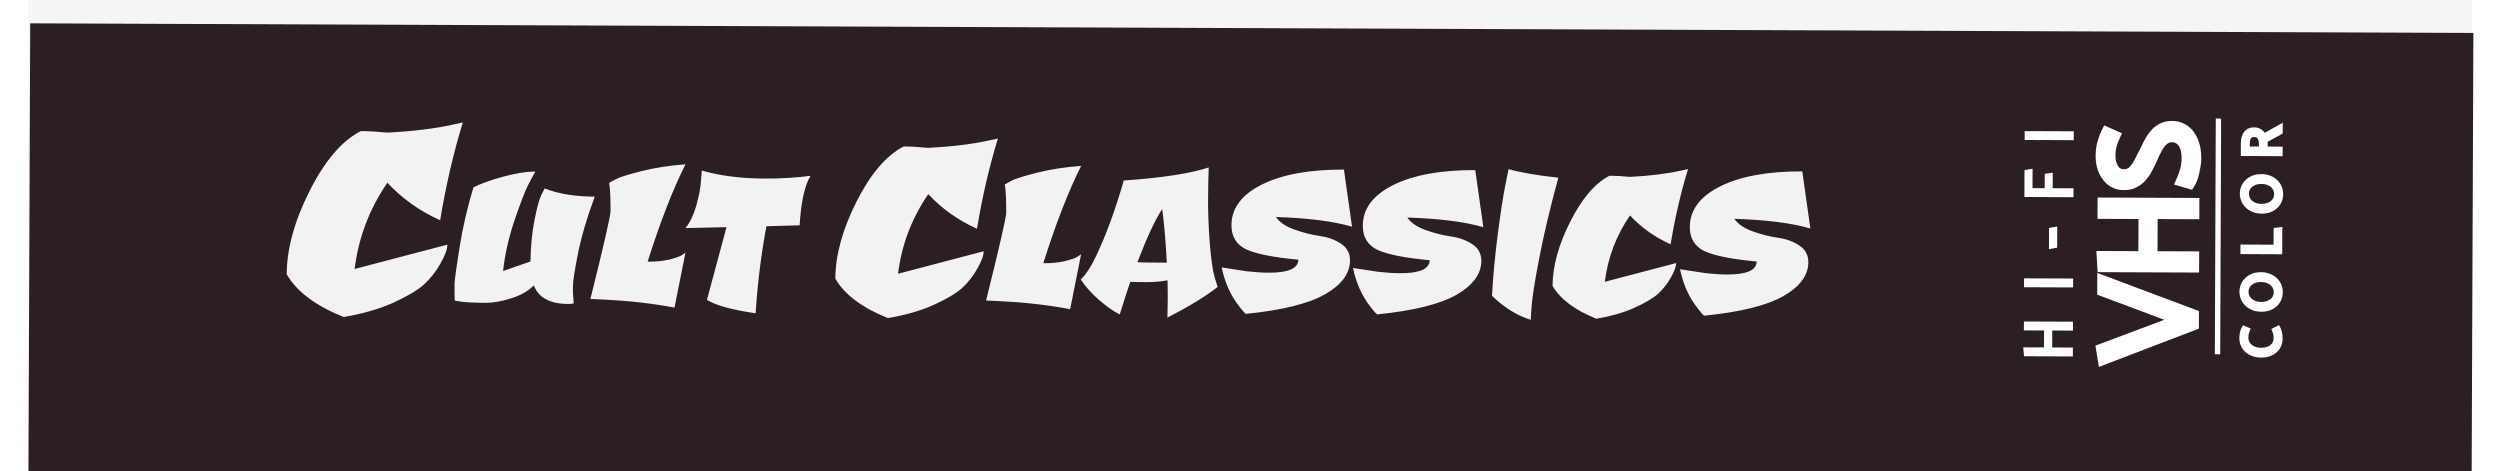 <svg width="100%" height="86" viewBox="0 0 456 88" fill="none" xmlns="http://www.w3.org/2000/svg">
<rect width="456" height="88" fill="#F5F5F5"/>
<g filter="url(#filter0_d_0_1)">
<rect x="456.335" y="2.153" width="86" height="456" transform="rotate(90.226 456.335 2.153)" fill="#2B1F21"/>
</g>
<g filter="url(#filter1_d_0_1)">
<path d="M53.837 59.167C48.602 57.066 45.059 54.409 43.209 51.195C43.227 46.429 44.656 41.234 47.495 35.612C50.334 29.99 53.512 26.276 57.029 24.47C58.502 24.475 60.149 24.568 61.968 24.749C66.779 24.508 70.898 24.004 74.324 23.238L76.081 22.855C74.325 28.568 72.914 34.651 71.849 41.103C68.042 39.398 64.758 37.067 61.996 34.109C58.64 38.993 56.604 44.358 55.888 50.205L73.196 45.658C73.192 46.525 72.754 47.715 71.882 49.228C71.052 50.698 70.029 51.994 68.811 53.116C67.594 54.195 65.661 55.335 63.013 56.538C60.408 57.698 57.35 58.574 53.837 59.167ZM95.773 56.732C92.339 56.719 90.194 55.56 89.336 53.257C88.299 54.32 86.879 55.131 85.077 55.69C83.308 56.25 81.707 56.527 80.273 56.521C77.873 56.512 76.157 56.405 75.125 56.201L74.575 56.099C74.543 55.665 74.528 55.215 74.53 54.749C74.532 54.249 74.535 53.615 74.538 52.849C74.574 52.082 74.883 49.867 75.464 46.202C76.045 42.538 76.91 38.791 78.058 34.962C79.461 34.268 81.297 33.608 83.566 32.984C85.835 32.36 87.853 32.034 89.62 32.008C89.251 32.64 88.781 33.521 88.21 34.652C87.638 35.783 86.797 37.98 85.684 41.242C84.604 44.505 83.909 47.619 83.597 50.584L88.704 48.804C88.748 46.005 88.992 43.472 89.434 41.207C89.876 38.909 90.299 37.327 90.703 36.462L91.358 35.165C93.887 36.175 97.002 36.687 100.702 36.702C99.219 40.696 98.172 44.258 97.56 47.389C96.947 50.487 96.64 52.436 96.636 53.236C96.633 54.002 96.632 54.469 96.631 54.636L96.773 56.636C96.506 56.702 96.173 56.734 95.773 56.732ZM99.894 55.799C102.4 45.742 103.655 40.263 103.658 39.363C103.666 37.497 103.605 35.963 103.477 34.763L103.379 34.162C103.68 33.963 104.147 33.699 104.782 33.368C105.45 33.037 107.002 32.56 109.438 31.936C111.907 31.312 114.642 30.89 117.643 30.668C115.291 35.326 112.934 41.383 110.571 48.841C112.071 48.847 113.405 48.718 114.573 48.456C115.741 48.161 116.542 47.881 116.976 47.616L117.628 47.169L115.587 57.41C111.424 56.627 107.009 56.127 102.343 55.908L99.894 55.799ZM120.684 31.83C124.047 32.81 127.962 33.309 132.428 33.327C135.461 33.339 138.312 33.167 140.98 32.81C139.873 34.639 139.194 37.72 138.944 42.052L132.743 42.228C131.756 47.491 131.084 52.905 130.729 58.47C126.964 57.922 124.234 57.245 122.537 56.438L121.639 55.984L125.292 42.399L117.642 42.569C118.479 41.538 119.151 40.141 119.658 38.376C120.165 36.578 120.455 35.029 120.526 33.73L120.684 31.83ZM155.42 59.367C150.587 57.428 147.317 54.975 145.608 52.009C145.626 47.609 146.945 42.814 149.565 37.624C152.186 32.435 155.119 29.006 158.366 27.339C159.726 27.344 161.245 27.43 162.925 27.597C167.366 27.374 171.168 26.909 174.33 26.202L175.952 25.848C174.331 31.122 173.029 36.737 172.045 42.693C168.532 41.119 165.5 38.967 162.951 36.237C159.853 40.745 157.973 45.697 157.312 51.095L173.289 46.898C173.286 47.698 172.881 48.796 172.076 50.193C171.31 51.55 170.366 52.746 169.242 53.782C168.118 54.778 166.334 55.831 163.889 56.941C161.485 58.011 158.662 58.82 155.42 59.367ZM173.741 56.09C176.247 46.033 177.502 40.554 177.505 39.654C177.513 37.788 177.452 36.254 177.324 35.054L177.226 34.453C177.527 34.254 177.994 33.99 178.629 33.659C179.297 33.328 180.849 32.851 183.285 32.227C185.754 31.604 188.489 31.181 191.49 30.959C189.138 35.617 186.781 41.674 184.418 49.132C185.918 49.138 187.252 49.01 188.42 48.748C189.588 48.452 190.389 48.172 190.823 47.907L191.475 47.459L189.434 57.702C185.271 56.919 180.856 56.418 176.19 56.199L173.741 56.09ZM215.297 31.253C215.223 33.053 215.182 35.103 215.173 37.403C215.164 39.703 215.27 42.387 215.491 45.454C215.746 48.489 216.054 50.606 216.416 51.808L216.959 53.56C214.719 55.318 211.595 57.222 207.587 59.273C207.625 58.073 207.646 56.89 207.651 55.723C207.655 54.557 207.643 53.423 207.614 52.323C206.28 52.551 204.979 52.663 203.713 52.658C202.479 52.653 201.463 52.632 200.663 52.596C200.191 53.927 199.533 55.958 198.689 58.688C197.491 58.083 196.178 57.161 194.75 55.922C193.321 54.65 192.21 53.396 191.415 52.159C192.452 51.13 193.408 49.667 194.282 47.771C196.164 43.811 197.883 39.118 199.437 33.691C206.639 33.186 211.926 32.373 215.297 31.253ZM206.616 39.019C205.342 40.914 203.796 44.225 201.977 48.951C202.677 48.987 204.51 49.011 207.477 49.023C207.291 45.555 207.052 42.621 206.762 40.22L206.616 39.019ZM241.666 48.607C241.656 51.041 240.098 53.151 236.991 54.939C233.884 56.693 228.963 57.907 222.227 58.581C221.994 58.413 221.629 58.012 221.131 57.377C220.634 56.741 220.203 56.123 219.839 55.521C218.878 53.918 218.169 52.048 217.711 49.913L222.408 50.632C223.941 50.804 225.29 50.893 226.457 50.897C230.157 50.912 232.01 50.103 232.016 48.469C227.485 48.051 224.271 47.422 222.374 46.581C220.477 45.707 219.533 44.187 219.542 42.02C219.554 38.853 221.448 36.328 225.222 34.442C228.996 32.557 234.1 31.627 240.533 31.653L242.041 42.309C238.578 41.295 233.847 40.693 227.848 40.503C228.544 41.506 229.707 42.294 231.339 42.867C232.97 43.44 234.518 43.829 235.984 44.035C237.483 44.241 238.798 44.713 239.928 45.45C241.092 46.188 241.671 47.241 241.666 48.607ZM266.178 48.704C266.168 51.137 264.61 53.248 261.503 55.036C258.396 56.79 253.474 58.004 246.738 58.677C246.505 58.51 246.14 58.108 245.643 57.473C245.145 56.838 244.714 56.219 244.35 55.618C243.39 54.014 242.68 52.145 242.222 50.01L246.919 50.728C248.452 50.901 249.802 50.989 250.968 50.994C254.668 51.009 256.522 50.199 256.528 48.566C251.996 48.148 248.782 47.519 246.885 46.678C244.989 45.804 244.045 44.283 244.053 42.117C244.066 38.95 245.959 36.424 249.733 34.539C253.507 32.654 258.611 31.724 265.044 31.749L266.552 42.405C263.09 41.392 258.359 40.79 252.359 40.599C253.055 41.602 254.219 42.39 255.85 42.963C257.481 43.536 259.03 43.926 260.496 44.132C261.995 44.337 263.31 44.809 264.44 45.547C265.604 46.285 266.183 47.337 266.178 48.704ZM271.257 31.574C273.554 32.216 276.652 32.745 280.551 33.16C279.029 38.721 277.842 43.717 276.992 48.147C276.141 52.543 275.662 55.575 275.556 57.241L275.396 59.69C272.866 58.914 270.455 57.421 268.164 55.212C268.379 51.413 268.744 47.547 269.259 43.616C269.775 39.651 270.237 36.653 270.645 34.621L271.257 31.574ZM287.647 59.489C283.62 57.873 280.895 55.829 279.471 53.356C279.485 49.69 280.585 45.694 282.768 41.369C284.952 37.044 287.397 34.188 290.102 32.798C291.235 32.803 292.502 32.874 293.901 33.013C297.602 32.828 300.77 32.44 303.406 31.851L304.757 31.556C303.406 35.951 302.321 40.63 301.502 45.593C298.574 44.282 296.047 42.488 293.923 40.213C291.341 43.97 289.775 48.097 289.224 52.595L302.538 49.097C302.535 49.764 302.198 50.679 301.527 51.843C300.889 52.974 300.102 53.971 299.165 54.834C298.229 55.664 296.742 56.541 294.705 57.466C292.701 58.359 290.349 59.033 287.647 59.489ZM327.212 48.944C327.203 51.378 325.644 53.488 322.537 55.276C319.43 57.031 314.509 58.245 307.773 58.918C307.54 58.75 307.175 58.349 306.678 57.714C306.18 57.078 305.749 56.46 305.385 55.858C304.424 54.255 303.715 52.385 303.257 50.25L307.954 50.969C309.487 51.141 310.836 51.23 312.003 51.235C315.703 51.249 317.556 50.44 317.563 48.806C313.031 48.389 309.817 47.759 307.92 46.918C306.023 46.044 305.079 44.524 305.088 42.357C305.1 39.191 306.994 36.665 310.768 34.78C314.542 32.894 319.646 31.965 326.079 31.99L327.587 42.646C324.124 41.632 319.393 41.03 313.394 40.84C314.09 41.843 315.254 42.631 316.885 43.204C318.516 43.777 320.064 44.166 321.53 44.372C323.029 44.578 324.344 45.05 325.475 45.788C326.638 46.526 327.218 47.578 327.212 48.944Z" fill="#F2F2F2"/>
</g>
<path d="M386.91 65.156L387.227 67.108L404.103 60.649L404.11 58.749L387.135 52.382L387.128 54.307L401.507 59.689L386.91 65.156ZM404.192 37.94L387.192 37.873L387.185 39.848L394.835 39.878L394.803 47.878L387.028 47.847L387.145 49.798L404.145 49.865L404.153 47.915L396.378 47.884L396.41 39.884L404.185 39.915L404.192 37.94ZM403.382 34.26C403.533 34.027 403.684 33.727 403.835 33.361C403.97 32.995 404.088 32.587 404.19 32.138C404.292 31.688 404.377 31.247 404.445 30.814C404.514 30.364 404.549 29.964 404.55 29.614C404.555 28.331 404.368 27.247 403.988 26.362C403.608 25.46 403.086 24.775 402.421 24.306C401.756 23.82 400.991 23.575 400.124 23.572C399.507 23.569 398.965 23.667 398.498 23.865C398.014 24.063 397.579 24.353 397.194 24.735C396.809 25.117 396.449 25.582 396.114 26.131C395.778 26.68 395.451 27.32 395.131 28.052C394.644 29.034 394.216 29.865 393.846 30.547C393.46 31.229 393.05 31.744 392.615 32.092C392.181 32.424 391.663 32.589 391.063 32.586C390.263 32.583 389.64 32.247 389.192 31.579C388.745 30.894 388.523 30.018 388.528 28.951C388.53 28.384 388.582 27.893 388.683 27.477C388.768 27.044 388.878 26.661 389.013 26.328C389.148 25.979 389.282 25.662 389.417 25.38L387.894 24.698C387.626 25.231 387.381 25.88 387.162 26.646C386.942 27.412 386.831 28.211 386.827 29.044C386.823 30.161 387.011 31.128 387.391 31.947C387.771 32.748 388.277 33.375 388.908 33.828C389.54 34.263 390.264 34.483 391.081 34.486C391.664 34.489 392.198 34.399 392.682 34.218C393.166 34.019 393.617 33.738 394.035 33.373C394.437 32.991 394.814 32.526 395.166 31.977C395.501 31.412 395.837 30.763 396.173 30.031C396.577 29.049 396.972 28.226 397.358 27.561C397.727 26.896 398.129 26.397 398.564 26.066C398.999 25.717 399.524 25.544 400.141 25.547C400.658 25.549 401.132 25.709 401.564 26.027C401.98 26.329 402.303 26.78 402.534 27.381C402.765 27.982 402.879 28.733 402.875 29.633C402.873 30.149 402.821 30.674 402.719 31.207C402.6 31.74 402.456 32.231 402.288 32.68C402.12 33.113 401.968 33.487 401.834 33.803L403.382 34.26Z" fill="white"/>
<path d="M386.91 65.156L386.559 64.22L385.791 64.508L385.923 65.317L386.91 65.156ZM387.227 67.108L386.24 67.268L386.437 68.481L387.585 68.042L387.227 67.108ZM404.103 60.649L404.46 61.583L405.1 61.338L405.103 60.653L404.103 60.649ZM404.11 58.749L405.11 58.753L405.113 58.057L404.461 57.813L404.11 58.749ZM387.135 52.382L387.486 51.446L386.141 50.941L386.135 52.378L387.135 52.382ZM387.128 54.307L386.128 54.303L386.125 55L386.777 55.244L387.128 54.307ZM401.507 59.689L401.857 60.625L404.358 59.689L401.857 58.752L401.507 59.689ZM385.923 65.317L386.24 67.268L388.214 66.947L387.897 64.996L385.923 65.317ZM387.585 68.042L404.46 61.583L403.745 59.715L386.87 66.174L387.585 68.042ZM405.103 60.653L405.11 58.753L403.11 58.745L403.103 60.645L405.103 60.653ZM404.461 57.813L387.486 51.446L386.784 53.319L403.759 59.685L404.461 57.813ZM386.135 52.378L386.128 54.303L388.128 54.311L388.135 52.386L386.135 52.378ZM386.777 55.244L401.156 60.626L401.857 58.752L387.478 53.371L386.777 55.244ZM401.156 58.752L386.559 64.22L387.261 66.093L401.857 60.625L401.156 58.752ZM404.192 37.94L405.192 37.944L405.196 36.944L404.196 36.94L404.192 37.94ZM387.192 37.873L387.196 36.873L386.196 36.869L386.192 37.869L387.192 37.873ZM387.185 39.848L386.185 39.844L386.181 40.844L387.181 40.848L387.185 39.848ZM394.835 39.878L395.835 39.882L395.839 38.882L394.839 38.878L394.835 39.878ZM394.803 47.878L394.799 48.878L395.799 48.882L395.803 47.882L394.803 47.878ZM387.028 47.847L387.032 46.847L385.966 46.843L386.03 47.907L387.028 47.847ZM387.145 49.798L386.147 49.858L386.204 50.794L387.141 50.798L387.145 49.798ZM404.145 49.865L404.141 50.865L405.141 50.869L405.145 49.869L404.145 49.865ZM404.153 47.915L405.153 47.919L405.157 46.919L404.157 46.915L404.153 47.915ZM396.378 47.884L395.378 47.88L395.374 48.88L396.374 48.884L396.378 47.884ZM396.41 39.884L396.414 38.884L395.414 38.88L395.41 39.88L396.41 39.884ZM404.185 39.915L404.181 40.915L405.181 40.919L405.185 39.919L404.185 39.915ZM404.196 36.94L387.196 36.873L387.188 38.873L404.188 38.94L404.196 36.94ZM386.192 37.869L386.185 39.844L388.185 39.852L388.192 37.877L386.192 37.869ZM387.181 40.848L394.831 40.878L394.839 38.878L387.189 38.848L387.181 40.848ZM393.835 39.874L393.803 47.874L395.803 47.882L395.835 39.882L393.835 39.874ZM394.807 46.878L387.032 46.847L387.024 48.847L394.799 48.878L394.807 46.878ZM386.03 47.907L386.147 49.858L388.144 49.738L388.026 47.787L386.03 47.907ZM387.141 50.798L404.141 50.865L404.149 48.865L387.149 48.798L387.141 50.798ZM405.145 49.869L405.153 47.919L403.153 47.911L403.145 49.861L405.145 49.869ZM404.157 46.915L396.382 46.884L396.374 48.884L404.149 48.915L404.157 46.915ZM397.378 47.888L397.41 39.888L395.41 39.88L395.378 47.88L397.378 47.888ZM396.406 40.884L404.181 40.915L404.188 38.915L396.414 38.884L396.406 40.884ZM405.185 39.919L405.192 37.944L403.192 37.936L403.185 39.911L405.185 39.919ZM403.382 34.26L403.099 35.219L403.815 35.43L404.221 34.804L403.382 34.26ZM403.835 33.361L404.759 33.744L404.767 33.725L404.774 33.707L403.835 33.361ZM404.19 32.138L403.215 31.917L403.215 31.917L404.19 32.138ZM404.445 30.814L405.433 30.97L405.434 30.964L404.445 30.814ZM403.988 26.362L403.066 26.75L403.069 26.756L403.988 26.362ZM402.421 24.306L401.831 25.113L401.838 25.118L401.844 25.123L402.421 24.306ZM398.498 23.865L398.876 24.791L398.888 24.786L398.498 23.865ZM396.114 26.131L395.261 25.609L396.114 26.131ZM395.131 28.052L396.027 28.497L396.038 28.475L396.048 28.452L395.131 28.052ZM393.846 30.547L394.717 31.04L394.721 31.032L394.726 31.023L393.846 30.547ZM392.615 32.092L393.222 32.887L393.231 32.88L393.241 32.873L392.615 32.092ZM389.192 31.579L388.355 32.125L388.361 32.135L389.192 31.579ZM388.683 27.477L389.655 27.714L389.66 27.692L389.665 27.669L388.683 27.477ZM389.013 26.328L389.94 26.703L389.943 26.695L389.946 26.688L389.013 26.328ZM389.417 25.38L390.32 25.809L390.759 24.885L389.825 24.467L389.417 25.38ZM387.894 24.698L388.303 23.786L387.432 23.396L387.002 24.248L387.894 24.698ZM387.391 31.947L386.484 32.368L386.487 32.375L387.391 31.947ZM388.908 33.828L388.326 34.641L388.333 34.646L388.34 34.651L388.908 33.828ZM392.682 34.218L393.033 35.154L393.047 35.149L393.061 35.143L392.682 34.218ZM394.035 33.373L394.693 34.126L394.709 34.112L394.724 34.097L394.035 33.373ZM395.166 31.977L396.007 32.517L396.017 32.503L396.026 32.488L395.166 31.977ZM396.173 30.031L397.082 30.449L397.091 30.43L397.098 30.412L396.173 30.031ZM397.358 27.561L398.223 28.063L398.228 28.055L398.232 28.046L397.358 27.561ZM398.564 26.066L399.171 26.861L399.18 26.853L399.189 26.846L398.564 26.066ZM401.564 26.027L400.971 26.832L400.977 26.837L401.564 26.027ZM402.534 27.381L403.467 27.023L403.467 27.023L402.534 27.381ZM402.719 31.207L403.695 31.425L403.698 31.41L403.701 31.395L402.719 31.207ZM402.288 32.68L403.22 33.043L403.224 33.031L402.288 32.68ZM401.834 33.803L400.913 33.412L400.474 34.445L401.551 34.763L401.834 33.803ZM404.221 34.804C404.416 34.503 404.594 34.144 404.759 33.744L402.911 32.979C402.774 33.311 402.65 33.551 402.543 33.716L404.221 34.804ZM404.774 33.707C404.926 33.294 405.056 32.843 405.165 32.359L403.215 31.917C403.121 32.332 403.014 32.697 402.897 33.016L404.774 33.707ZM405.165 32.359C405.272 31.889 405.361 31.426 405.433 30.97L403.458 30.658C403.393 31.068 403.312 31.488 403.215 31.917L405.165 32.359ZM405.434 30.964C405.508 30.48 405.548 30.029 405.55 29.618L403.55 29.61C403.549 29.899 403.52 30.249 403.457 30.663L405.434 30.964ZM405.55 29.618C405.556 28.241 405.355 27.013 404.907 25.968L403.069 26.756C403.38 27.481 403.555 28.421 403.55 29.61L405.55 29.618ZM404.909 25.974C404.472 24.935 403.844 24.086 402.998 23.489L401.844 25.123C402.328 25.464 402.744 25.986 403.066 26.75L404.909 25.974ZM403.011 23.498C402.167 22.881 401.194 22.576 400.128 22.572L400.12 24.572C400.788 24.574 401.346 24.758 401.831 25.113L403.011 23.498ZM400.128 22.572C399.404 22.569 398.723 22.684 398.107 22.945L398.888 24.786C399.207 24.651 399.61 24.57 400.12 24.572L400.128 22.572ZM398.119 22.94C397.509 23.189 396.965 23.554 396.49 24.025L397.899 25.445C398.194 25.152 398.518 24.937 398.876 24.791L398.119 22.94ZM396.49 24.025C396.039 24.473 395.63 25.004 395.261 25.609L396.967 26.653C397.268 26.16 397.58 25.761 397.899 25.445L396.49 24.025ZM395.261 25.609C394.896 26.205 394.548 26.888 394.215 27.652L396.048 28.452C396.353 27.752 396.66 27.154 396.967 26.653L395.261 25.609ZM394.235 27.607C393.752 28.582 393.329 29.403 392.967 30.071L394.726 31.023C395.102 30.328 395.536 29.485 396.027 28.497L394.235 27.607ZM392.976 30.054C392.629 30.667 392.294 31.068 391.99 31.312L393.241 32.873C393.806 32.42 394.291 31.791 394.717 31.04L392.976 30.054ZM392.009 31.297C391.767 31.482 391.469 31.588 391.067 31.586L391.059 33.586C391.857 33.589 392.595 33.366 393.222 32.887L392.009 31.297ZM391.067 31.586C390.602 31.584 390.287 31.417 390.023 31.023L388.361 32.135C388.992 33.078 389.925 33.582 391.059 33.586L391.067 31.586ZM390.03 31.032C389.717 30.554 389.524 29.885 389.528 28.955L387.528 28.947C387.523 30.151 387.773 31.234 388.355 32.125L390.03 31.032ZM389.528 28.955C389.53 28.443 389.577 28.034 389.655 27.714L387.712 27.239C387.587 27.752 387.53 28.325 387.528 28.947L389.528 28.955ZM389.665 27.669C389.74 27.285 389.834 26.965 389.94 26.703L388.086 25.953C387.923 26.356 387.797 26.802 387.702 27.284L389.665 27.669ZM389.946 26.688C390.073 26.357 390.198 26.065 390.32 25.809L388.514 24.95C388.366 25.26 388.222 25.6 388.08 25.968L389.946 26.688ZM389.825 24.467L388.303 23.786L387.486 25.611L389.008 26.292L389.825 24.467ZM387.002 24.248C386.697 24.851 386.432 25.562 386.2 26.37L388.123 26.921C388.331 26.197 388.554 25.61 388.787 25.149L387.002 24.248ZM386.2 26.37C385.954 27.228 385.831 28.119 385.827 29.04L387.827 29.048C387.83 28.303 387.93 27.595 388.123 26.921L386.2 26.37ZM385.827 29.04C385.822 30.27 386.029 31.389 386.484 32.368L388.298 31.525C387.992 30.868 387.823 30.052 387.827 29.048L385.827 29.04ZM386.487 32.375C386.93 33.308 387.538 34.076 388.326 34.641L389.491 33.015C389.016 32.674 388.612 32.188 388.294 31.518L386.487 32.375ZM388.34 34.651C389.149 35.209 390.072 35.482 391.077 35.486L391.085 33.486C390.456 33.484 389.931 33.318 389.476 33.005L388.34 34.651ZM391.077 35.486C391.766 35.489 392.422 35.383 393.033 35.154L392.331 33.281C391.974 33.415 391.562 33.488 391.085 33.486L391.077 35.486ZM393.061 35.143C393.653 34.901 394.197 34.559 394.693 34.126L393.378 32.62C393.037 32.917 392.679 33.138 392.303 33.292L393.061 35.143ZM394.724 34.097C395.193 33.652 395.619 33.122 396.007 32.517L394.324 31.437C394.008 31.93 393.681 32.33 393.346 32.648L394.724 34.097ZM396.026 32.488C396.383 31.886 396.734 31.206 397.082 30.449L395.265 29.614C394.94 30.321 394.62 30.937 394.306 31.467L396.026 32.488ZM397.098 30.412C397.491 29.457 397.866 28.677 398.223 28.063L396.493 27.059C396.078 27.775 395.664 28.642 395.249 29.651L397.098 30.412ZM398.232 28.046C398.559 27.457 398.88 27.083 399.171 26.861L397.957 25.271C397.379 25.712 396.896 26.334 396.484 27.076L398.232 28.046ZM399.189 26.846C399.426 26.656 399.723 26.545 400.137 26.547L400.145 24.547C399.326 24.544 398.571 24.778 397.939 25.285L399.189 26.846ZM400.137 26.547C400.433 26.548 400.703 26.635 400.971 26.832L402.157 25.222C401.562 24.783 400.882 24.55 400.145 24.547L400.137 26.547ZM400.977 26.837C401.2 26.999 401.421 27.274 401.6 27.74L403.467 27.023C403.185 26.287 402.759 25.659 402.152 25.218L400.977 26.837ZM401.6 27.74C401.773 28.189 401.878 28.807 401.875 29.629L403.875 29.637C403.879 28.658 403.757 27.775 403.467 27.023L401.6 27.74ZM401.875 29.629C401.873 30.081 401.828 30.544 401.737 31.019L403.701 31.395C403.814 30.805 403.873 30.218 403.875 29.637L401.875 29.629ZM401.743 30.989C401.633 31.483 401.502 31.929 401.352 32.329L403.224 33.031C403.411 32.533 403.567 31.997 403.695 31.425L401.743 30.989ZM401.356 32.318C401.19 32.744 401.043 33.108 400.913 33.412L402.754 34.195C402.893 33.867 403.049 33.482 403.22 33.043L401.356 32.318ZM401.551 34.763L403.099 35.219L403.664 33.3L402.116 32.844L401.551 34.763Z" fill="white"/>
<path d="M413.55 61.33C413.456 61.483 413.382 61.666 413.328 61.879C413.267 62.085 413.223 62.295 413.196 62.508C413.168 62.715 413.154 62.888 413.154 63.028C413.152 63.522 413.24 63.968 413.418 64.369C413.597 64.763 413.849 65.101 414.174 65.382C414.5 65.657 414.879 65.868 415.312 66.017C415.744 66.165 416.214 66.24 416.721 66.242C417.194 66.244 417.641 66.183 418.062 66.058C418.482 65.926 418.856 65.731 419.184 65.472C419.505 65.207 419.76 64.877 419.948 64.485C420.136 64.092 420.231 63.636 420.233 63.116C420.234 62.923 420.218 62.716 420.186 62.496C420.153 62.276 420.107 62.066 420.048 61.865C419.989 61.658 419.923 61.485 419.85 61.344L419.259 61.642C419.338 61.829 419.407 62.039 419.467 62.273C419.526 62.507 419.554 62.797 419.553 63.143C419.552 63.503 419.477 63.826 419.329 64.112C419.182 64.392 418.977 64.631 418.716 64.83C418.449 65.022 418.145 65.168 417.805 65.266C417.464 65.365 417.101 65.414 416.714 65.412C416.147 65.41 415.648 65.305 415.215 65.096C414.783 64.881 414.444 64.597 414.199 64.242C413.953 63.881 413.832 63.477 413.833 63.031C413.834 62.804 413.848 62.611 413.876 62.451C413.896 62.291 413.93 62.145 413.978 62.011C414.018 61.872 414.069 61.728 414.129 61.582L413.55 61.33ZM420.267 54.529C420.265 55.143 420.112 55.689 419.811 56.168C419.509 56.647 419.094 57.022 418.566 57.293C418.032 57.557 417.425 57.688 416.745 57.686C416.065 57.683 415.458 57.544 414.926 57.269C414.387 56.986 413.962 56.605 413.651 56.123C413.339 55.636 413.178 55.082 413.167 54.462C413.17 53.848 413.325 53.302 413.634 52.823C413.936 52.344 414.35 51.969 414.878 51.698C415.406 51.427 416.01 51.293 416.69 51.295C417.37 51.298 417.979 51.44 418.518 51.723C419.057 51.998 419.482 52.38 419.794 52.868C420.098 53.349 420.256 53.903 420.267 54.529ZM419.577 54.547C419.579 54.08 419.457 53.666 419.212 53.305C418.967 52.944 418.628 52.66 418.195 52.451C417.756 52.243 417.256 52.138 416.696 52.135C416.15 52.133 415.663 52.231 415.235 52.43C414.808 52.628 414.473 52.903 414.232 53.256C413.991 53.601 413.869 53.998 413.867 54.444C413.865 54.911 413.987 55.325 414.232 55.686C414.478 56.047 414.817 56.331 415.249 56.54C415.682 56.748 416.178 56.853 416.738 56.856C417.285 56.858 417.772 56.76 418.199 56.561C418.626 56.363 418.964 56.091 419.212 55.745C419.454 55.4 419.575 55 419.577 54.547ZM419.552 43.001L419.54 46.17L413.36 46.146L413.357 46.926L420.157 46.953L420.173 42.923L419.552 43.001ZM420.339 36.225C420.337 36.838 420.185 37.384 419.883 37.863C419.581 38.342 419.166 38.717 418.638 38.988C418.104 39.253 417.497 39.384 416.817 39.381C416.137 39.378 415.531 39.239 414.998 38.964C414.459 38.682 414.034 38.3 413.723 37.819C413.411 37.331 413.25 36.777 413.239 36.157C413.242 35.544 413.397 34.998 413.706 34.519C414.008 34.04 414.423 33.665 414.95 33.394C415.478 33.122 416.082 32.988 416.762 32.991C417.442 32.993 418.051 33.136 418.59 33.418C419.129 33.694 419.554 34.075 419.866 34.563C420.171 35.044 420.328 35.598 420.339 36.225ZM419.649 36.242C419.651 35.776 419.529 35.362 419.284 35.001C419.039 34.64 418.7 34.355 418.267 34.147C417.828 33.938 417.329 33.833 416.769 33.831C416.222 33.829 415.735 33.927 415.307 34.125C414.88 34.323 414.546 34.599 414.304 34.951C414.063 35.297 413.941 35.693 413.939 36.14C413.938 36.606 414.059 37.02 414.305 37.381C414.55 37.742 414.889 38.027 415.321 38.235C415.754 38.444 416.25 38.549 416.81 38.551C417.357 38.553 417.844 38.455 418.271 38.257C418.699 38.059 419.036 37.786 419.284 37.441C419.526 37.095 419.647 36.696 419.649 36.242ZM414.106 26.774C414.108 26.441 414.149 26.148 414.23 25.895C414.304 25.642 414.438 25.442 414.632 25.296C414.826 25.15 415.1 25.078 415.453 25.079C415.793 25.081 416.063 25.165 416.262 25.333C416.455 25.5 416.594 25.717 416.68 25.984C416.765 26.251 416.807 26.545 416.806 26.865L416.802 27.855L414.102 27.844L414.106 26.774ZM413.429 28.622L420.229 28.648L420.232 27.868L417.442 27.857L417.446 26.897C417.446 26.784 417.444 26.661 417.437 26.527C417.431 26.387 417.422 26.271 417.409 26.177L420.245 24.628L420.248 23.758L417.202 25.476C417.056 25.129 416.841 24.845 416.555 24.624C416.262 24.396 415.886 24.278 415.426 24.269C414.946 24.267 414.563 24.376 414.275 24.595C413.981 24.814 413.77 25.113 413.641 25.492C413.507 25.872 413.438 26.298 413.436 26.772L413.429 28.622Z" fill="white"/>
<path d="M413.55 61.33L413.75 60.871L413.352 60.698L413.124 61.068L413.55 61.33ZM413.328 61.879L413.808 62.02L413.81 62.011L413.813 62.002L413.328 61.879ZM413.196 62.508L413.691 62.574L413.691 62.572L413.196 62.508ZM413.418 64.369L412.961 64.573L412.963 64.576L413.418 64.369ZM414.174 65.382L413.847 65.761L413.852 65.764L414.174 65.382ZM415.312 66.017L415.474 65.544L415.474 65.544L415.312 66.017ZM418.062 66.058L418.204 66.537L418.211 66.535L418.062 66.058ZM419.184 65.472L419.494 65.865L419.502 65.857L419.184 65.472ZM419.948 64.485L420.399 64.701L419.948 64.485ZM420.186 62.496L420.68 62.423L420.68 62.423L420.186 62.496ZM420.048 61.865L419.567 62.003L419.569 62.007L420.048 61.865ZM419.85 61.344L420.294 61.114L420.067 60.676L419.625 60.898L419.85 61.344ZM419.259 61.642L419.034 61.196L418.616 61.406L418.799 61.837L419.259 61.642ZM419.467 62.273L419.951 62.15L419.951 62.15L419.467 62.273ZM419.329 64.112L419.771 64.346L419.773 64.342L419.329 64.112ZM418.716 64.83L419.008 65.236L419.014 65.232L419.02 65.228L418.716 64.83ZM417.805 65.266L417.666 64.786L417.666 64.786L417.805 65.266ZM415.215 65.096L414.993 65.544L414.998 65.547L415.215 65.096ZM414.199 64.242L413.785 64.523L413.788 64.527L414.199 64.242ZM413.876 62.451L414.369 62.535L414.37 62.525L414.372 62.515L413.876 62.451ZM413.978 62.011L414.449 62.178L414.454 62.165L414.458 62.151L413.978 62.011ZM414.129 61.582L414.591 61.773L414.779 61.32L414.329 61.124L414.129 61.582ZM413.124 61.068C412.999 61.272 412.907 61.504 412.843 61.756L413.813 62.002C413.857 61.827 413.914 61.693 413.976 61.591L413.124 61.068ZM412.848 61.737C412.78 61.969 412.731 62.205 412.7 62.444L413.691 62.572C413.716 62.385 413.754 62.201 413.808 62.02L412.848 61.737ZM412.7 62.442C412.671 62.661 412.654 62.857 412.654 63.026L413.653 63.03C413.654 62.919 413.665 62.769 413.691 62.574L412.7 62.442ZM412.654 63.026C412.651 63.581 412.751 64.1 412.961 64.573L413.875 64.166C413.729 63.837 413.652 63.462 413.653 63.03L412.654 63.026ZM412.963 64.576C413.171 65.035 413.467 65.432 413.847 65.76L414.501 65.004C414.231 64.77 414.022 64.491 413.874 64.163L412.963 64.576ZM413.852 65.764C414.228 66.082 414.663 66.323 415.15 66.49L415.474 65.544C415.095 65.414 414.771 65.232 414.497 65L413.852 65.764ZM415.15 66.49C415.639 66.657 416.164 66.74 416.719 66.742L416.723 65.742C416.265 65.74 415.85 65.673 415.474 65.544L415.15 66.49ZM416.719 66.742C417.237 66.744 417.733 66.677 418.204 66.537L417.919 65.578C417.549 65.688 417.151 65.744 416.723 65.742L416.719 66.742ZM418.211 66.535C418.686 66.386 419.116 66.163 419.494 65.864L418.874 65.079C418.597 65.298 418.278 65.466 417.912 65.58L418.211 66.535ZM419.502 65.857C419.882 65.544 420.181 65.156 420.399 64.701L419.497 64.269C419.339 64.599 419.128 64.869 418.865 65.087L419.502 65.857ZM420.399 64.701C420.625 64.23 420.731 63.698 420.733 63.118L419.733 63.114C419.731 63.574 419.647 63.955 419.497 64.269L420.399 64.701ZM420.733 63.118C420.734 62.896 420.716 62.664 420.68 62.423L419.691 62.569C419.72 62.768 419.734 62.949 419.733 63.114L420.733 63.118ZM420.68 62.423C420.645 62.181 420.594 61.948 420.528 61.724L419.569 62.007C419.621 62.183 419.662 62.37 419.691 62.569L420.68 62.423ZM420.529 61.728C420.464 61.499 420.387 61.293 420.294 61.114L419.406 61.575C419.459 61.677 419.514 61.817 419.567 62.003L420.529 61.728ZM419.625 60.898L419.034 61.196L419.484 62.089L420.075 61.791L419.625 60.898ZM418.799 61.837C418.866 61.997 418.928 62.182 418.982 62.396L419.951 62.15C419.887 61.897 419.81 61.661 419.719 61.447L418.799 61.837ZM418.982 62.396C419.027 62.575 419.054 62.82 419.053 63.141L420.053 63.145C420.055 62.773 420.024 62.438 419.951 62.15L418.982 62.396ZM419.053 63.141C419.052 63.432 418.992 63.675 418.885 63.883L419.773 64.342C419.962 63.978 420.051 63.575 420.053 63.145L419.053 63.141ZM418.887 63.879C418.775 64.092 418.619 64.276 418.413 64.433L419.02 65.228C419.336 64.986 419.588 64.692 419.771 64.346L418.887 63.879ZM418.425 64.424C418.207 64.581 417.955 64.702 417.666 64.786L417.944 65.747C418.335 65.633 418.691 65.464 419.008 65.236L418.425 64.424ZM417.666 64.786C417.375 64.871 417.059 64.914 416.716 64.912L416.712 65.912C417.142 65.914 417.554 65.86 417.944 65.747L417.666 64.786ZM416.716 64.912C416.211 64.91 415.787 64.817 415.432 64.646L414.998 65.547C415.509 65.793 416.084 65.91 416.712 65.912L416.716 64.912ZM415.438 64.649C415.072 64.466 414.801 64.234 414.61 63.958L413.788 64.527C414.087 64.959 414.494 65.296 414.993 65.544L415.438 64.649ZM414.612 63.961C414.425 63.686 414.332 63.381 414.333 63.033L413.333 63.029C413.331 63.574 413.482 64.077 413.785 64.523L414.612 63.961ZM414.333 63.033C414.334 62.824 414.347 62.66 414.369 62.535L413.383 62.367C413.35 62.562 413.334 62.785 413.333 63.029L414.333 63.033ZM414.372 62.515C414.388 62.385 414.415 62.274 414.449 62.178L413.506 61.844C413.446 62.015 413.404 62.197 413.38 62.387L414.372 62.515ZM414.458 62.151C414.493 62.03 414.537 61.904 414.591 61.773L413.667 61.391C413.6 61.553 413.543 61.713 413.497 61.872L414.458 62.151ZM414.329 61.124L413.75 60.871L413.35 61.788L413.929 62.04L414.329 61.124ZM420.267 54.529L420.767 54.532L420.767 54.521L420.267 54.529ZM419.811 56.168L419.388 55.901L419.388 55.901L419.811 56.168ZM418.566 57.293L418.788 57.741L418.795 57.737L418.566 57.293ZM414.926 57.269L414.694 57.711L414.696 57.712L414.926 57.269ZM413.651 56.123L413.229 56.392L413.231 56.395L413.651 56.123ZM413.167 54.462L412.667 54.459L412.667 54.47L413.167 54.462ZM413.634 52.823L414.054 53.094L414.057 53.09L413.634 52.823ZM418.518 51.723L418.286 52.166L418.291 52.168L418.518 51.723ZM419.794 52.868L420.216 52.6L420.215 52.599L419.794 52.868ZM419.212 53.305L418.798 53.586L418.798 53.586L419.212 53.305ZM418.195 52.451L418.412 52.001L418.41 52L418.195 52.451ZM415.235 52.43L415.446 52.883L415.446 52.883L415.235 52.43ZM414.232 53.256L414.642 53.542L414.645 53.538L414.232 53.256ZM414.232 55.686L414.646 55.405L414.646 55.405L414.232 55.686ZM415.249 56.54L415.466 56.089L415.466 56.089L415.249 56.54ZM418.199 56.561L418.409 57.015L418.409 57.015L418.199 56.561ZM419.212 55.745L419.619 56.037L419.622 56.032L419.212 55.745ZM419.767 54.528C419.765 55.055 419.635 55.508 419.388 55.901L420.234 56.434C420.59 55.87 420.764 55.23 420.767 54.532L419.767 54.528ZM419.388 55.901C419.136 56.3 418.79 56.616 418.338 56.848L418.795 57.737C419.398 57.427 419.882 56.993 420.234 56.434L419.388 55.901ZM418.344 56.845C417.889 57.07 417.36 57.188 416.747 57.186L416.743 58.186C417.489 58.189 418.175 58.044 418.788 57.741L418.344 56.845ZM416.747 57.186C416.135 57.183 415.609 57.059 415.156 56.824L414.696 57.712C415.308 58.029 415.994 58.183 416.743 58.186L416.747 57.186ZM415.158 56.825C414.691 56.581 414.332 56.256 414.07 55.852L413.231 56.395C413.592 56.953 414.084 57.392 414.694 57.711L415.158 56.825ZM414.072 55.854C413.814 55.45 413.677 54.987 413.667 54.453L412.667 54.47C412.68 55.176 412.865 55.821 413.229 56.392L414.072 55.854ZM413.667 54.464C413.669 53.938 413.801 53.487 414.054 53.094L413.213 52.553C412.849 53.118 412.67 53.758 412.667 54.459L413.667 54.464ZM414.057 53.09C414.309 52.691 414.655 52.375 415.107 52.143L414.65 51.254C414.046 51.564 413.563 51.998 413.211 52.557L414.057 53.09ZM415.107 52.143C415.553 51.913 416.076 51.793 416.688 51.795L416.692 50.795C415.943 50.792 415.258 50.941 414.65 51.254L415.107 52.143ZM416.688 51.795C417.297 51.798 417.826 51.925 418.286 52.166L418.75 51.28C418.132 50.956 417.442 50.798 416.692 50.795L416.688 51.795ZM418.291 52.168C418.754 52.405 419.111 52.727 419.372 53.137L420.215 52.599C419.854 52.032 419.36 51.591 418.746 51.277L418.291 52.168ZM419.371 53.135C419.622 53.531 419.758 53.994 419.767 54.538L420.767 54.521C420.755 53.812 420.575 53.166 420.216 52.6L419.371 53.135ZM420.077 54.549C420.079 53.989 419.931 53.475 419.625 53.024L418.798 53.586C418.983 53.858 419.078 54.172 419.077 54.545L420.077 54.549ZM419.625 53.024C419.326 52.583 418.916 52.243 418.412 52.001L417.978 52.902C418.34 53.076 418.607 53.305 418.798 53.586L419.625 53.024ZM418.41 52C417.895 51.755 417.321 51.638 416.698 51.635L416.694 52.635C417.192 52.637 417.617 52.731 417.981 52.903L418.41 52ZM416.698 51.635C416.09 51.633 415.529 51.742 415.025 51.976L415.446 52.883C415.797 52.72 416.209 52.633 416.694 52.635L416.698 51.635ZM415.025 51.976C414.525 52.208 414.117 52.539 413.82 52.973L414.645 53.538C414.83 53.267 415.091 53.048 415.446 52.883L415.025 51.976ZM413.822 52.969C413.519 53.404 413.369 53.9 413.367 54.442L414.367 54.446C414.369 54.095 414.462 53.799 414.642 53.542L413.822 52.969ZM413.367 54.442C413.365 55.002 413.513 55.516 413.819 55.967L414.646 55.405C414.461 55.133 414.366 54.819 414.367 54.446L413.367 54.442ZM413.819 55.967C414.118 56.408 414.528 56.748 415.032 56.99L415.466 56.089C415.105 55.915 414.837 55.686 414.646 55.405L413.819 55.967ZM415.032 56.99C415.542 57.236 416.114 57.353 416.736 57.356L416.74 56.356C416.242 56.354 415.821 56.26 415.466 56.089L415.032 56.99ZM416.736 57.356C417.344 57.358 417.906 57.249 418.409 57.015L417.989 56.108C417.638 56.271 417.225 56.358 416.74 56.356L416.736 57.356ZM418.409 57.015C418.906 56.784 419.315 56.46 419.619 56.037L418.806 55.454C418.613 55.722 418.347 55.942 417.989 56.108L418.409 57.015ZM419.622 56.032C419.926 55.596 420.075 55.096 420.077 54.549L419.077 54.545C419.076 54.904 418.981 55.203 418.802 55.459L419.622 56.032ZM419.552 43.001L419.49 42.504L419.054 42.559L419.052 42.998L419.552 43.001ZM419.54 46.17L419.538 46.67L420.038 46.672L420.04 46.172L419.54 46.17ZM413.36 46.146L413.362 45.646L412.862 45.644L412.86 46.144L413.36 46.146ZM413.357 46.926L412.857 46.924L412.855 47.424L413.355 47.426L413.357 46.926ZM420.157 46.953L420.155 47.453L420.655 47.455L420.657 46.955L420.157 46.953ZM420.173 42.923L420.673 42.925L420.675 42.356L420.111 42.427L420.173 42.923ZM419.052 42.998L419.04 46.169L420.04 46.172L420.052 43.002L419.052 42.998ZM419.542 45.67L413.362 45.646L413.358 46.646L419.538 46.67L419.542 45.67ZM412.86 46.144L412.857 46.924L413.857 46.928L413.86 46.148L412.86 46.144ZM413.355 47.426L420.155 47.453L420.159 46.453L413.359 46.426L413.355 47.426ZM420.657 46.955L420.673 42.925L419.673 42.921L419.657 46.951L420.657 46.955ZM420.111 42.427L419.49 42.504L419.615 43.497L420.235 43.419L420.111 42.427ZM420.339 36.225L420.839 36.227L420.839 36.216L420.339 36.225ZM419.883 37.863L419.46 37.596L419.46 37.596L419.883 37.863ZM418.638 38.988L418.86 39.436L418.867 39.433L418.638 38.988ZM414.998 38.964L414.766 39.407L414.769 39.408L414.998 38.964ZM413.723 37.819L413.301 38.088L413.303 38.09L413.723 37.819ZM413.239 36.157L412.739 36.155L412.739 36.166L413.239 36.157ZM413.706 34.519L414.126 34.79L414.129 34.785L413.706 34.519ZM418.59 33.418L418.358 33.861L418.363 33.863L418.59 33.418ZM419.866 34.563L420.288 34.295L420.287 34.294L419.866 34.563ZM419.284 35.001L418.87 35.282L418.87 35.282L419.284 35.001ZM418.267 34.147L418.484 33.696L418.482 33.695L418.267 34.147ZM415.307 34.125L415.518 34.579L415.518 34.579L415.307 34.125ZM414.304 34.951L414.714 35.237L414.717 35.234L414.304 34.951ZM414.305 37.381L414.718 37.1L414.718 37.1L414.305 37.381ZM415.321 38.235L415.538 37.785L415.538 37.785L415.321 38.235ZM418.271 38.257L418.482 38.71L418.482 38.71L418.271 38.257ZM419.284 37.441L419.691 37.732L419.694 37.727L419.284 37.441ZM419.839 36.223C419.837 36.751 419.708 37.204 419.46 37.596L420.306 38.13C420.662 37.565 420.836 36.926 420.839 36.227L419.839 36.223ZM419.46 37.596C419.208 37.996 418.862 38.311 418.41 38.544L418.867 39.433C419.47 39.123 419.954 38.688 420.306 38.13L419.46 37.596ZM418.416 38.54C417.961 38.766 417.432 38.883 416.819 38.881L416.815 39.881C417.561 39.884 418.247 39.74 418.86 39.436L418.416 38.54ZM416.819 38.881C416.207 38.879 415.681 38.754 415.228 38.52L414.769 39.408C415.38 39.724 416.066 39.878 416.815 39.881L416.819 38.881ZM415.23 38.521C414.763 38.276 414.404 37.952 414.143 37.547L413.303 38.09C413.664 38.649 414.156 39.087 414.766 39.407L415.23 38.521ZM414.144 37.55C413.886 37.145 413.749 36.683 413.739 36.148L412.739 36.166C412.752 36.871 412.937 37.517 413.301 38.088L414.144 37.55ZM413.739 36.159C413.741 35.633 413.873 35.182 414.126 34.79L413.286 34.248C412.921 34.813 412.742 35.454 412.739 36.155L413.739 36.159ZM414.129 34.785C414.381 34.386 414.727 34.071 415.179 33.838L414.722 32.949C414.118 33.259 413.635 33.694 413.283 34.252L414.129 34.785ZM415.179 33.838C415.626 33.609 416.148 33.488 416.76 33.491L416.764 32.491C416.015 32.488 415.331 32.636 414.722 32.949L415.179 33.838ZM416.76 33.491C417.369 33.493 417.898 33.62 418.358 33.861L418.822 32.975C418.204 32.652 417.514 32.494 416.764 32.491L416.76 33.491ZM418.363 33.863C418.826 34.1 419.183 34.423 419.444 34.832L420.287 34.294C419.926 33.728 419.432 33.287 418.818 32.973L418.363 33.863ZM419.443 34.831C419.694 35.227 419.83 35.689 419.839 36.234L420.839 36.216C420.827 35.507 420.647 34.862 420.288 34.295L419.443 34.831ZM420.149 36.244C420.151 35.684 420.004 35.17 419.698 34.72L418.87 35.282C419.055 35.553 419.151 35.867 419.149 36.24L420.149 36.244ZM419.698 34.72C419.398 34.279 418.988 33.939 418.484 33.696L418.05 34.597C418.412 34.771 418.68 35.001 418.87 35.282L419.698 34.72ZM418.482 33.695C417.967 33.451 417.393 33.333 416.771 33.331L416.767 34.331C417.264 34.333 417.69 34.426 418.053 34.599L418.482 33.695ZM416.771 33.331C416.162 33.328 415.601 33.438 415.097 33.672L415.518 34.579C415.869 34.416 416.282 34.329 416.767 34.331L416.771 33.331ZM415.097 33.672C414.597 33.904 414.189 34.235 413.892 34.669L414.717 35.234C414.902 34.963 415.163 34.743 415.518 34.579L415.097 33.672ZM413.894 34.665C413.591 35.099 413.442 35.596 413.439 36.138L414.439 36.142C414.441 35.79 414.535 35.495 414.714 35.237L413.894 34.665ZM413.439 36.138C413.437 36.698 413.585 37.212 413.891 37.662L414.718 37.1C414.534 36.828 414.438 36.515 414.439 36.142L413.439 36.138ZM413.891 37.662C414.191 38.103 414.601 38.443 415.104 38.686L415.538 37.785C415.177 37.611 414.909 37.381 414.718 37.1L413.891 37.662ZM415.104 38.686C415.614 38.931 416.186 39.049 416.808 39.051L416.812 38.051C416.314 38.049 415.893 37.956 415.538 37.785L415.104 38.686ZM416.808 39.051C417.416 39.053 417.978 38.944 418.482 38.71L418.061 37.803C417.71 37.966 417.297 38.053 416.812 38.051L416.808 39.051ZM418.482 38.71C418.979 38.48 419.387 38.155 419.691 37.732L418.878 37.149C418.686 37.418 418.419 37.637 418.061 37.803L418.482 38.71ZM419.694 37.727C419.998 37.291 420.147 36.791 420.149 36.244L419.149 36.24C419.148 36.6 419.053 36.899 418.874 37.155L419.694 37.727ZM414.23 25.895L414.706 26.047L414.71 26.036L414.23 25.895ZM414.632 25.296L414.332 24.897L414.332 24.897L414.632 25.296ZM416.262 25.333L416.59 24.955L416.584 24.95L416.262 25.333ZM416.68 25.984L417.156 25.832L417.156 25.832L416.68 25.984ZM416.802 27.855L416.8 28.355L417.3 28.357L417.302 27.857L416.802 27.855ZM414.102 27.844L413.602 27.842L413.6 28.342L414.1 28.344L414.102 27.844ZM413.429 28.622L412.929 28.62L412.927 29.12L413.427 29.122L413.429 28.622ZM420.229 28.648L420.227 29.148L420.727 29.15L420.729 28.65L420.229 28.648ZM420.232 27.868L420.732 27.87L420.734 27.37L420.234 27.368L420.232 27.868ZM417.442 27.857L416.942 27.855L416.94 28.355L417.44 28.357L417.442 27.857ZM417.437 26.527L416.938 26.549L416.938 26.55L417.437 26.527ZM417.409 26.177L417.169 25.738L416.866 25.904L416.914 26.246L417.409 26.177ZM420.245 24.628L420.485 25.067L420.744 24.926L420.745 24.63L420.245 24.628ZM420.248 23.758L420.748 23.76L420.752 22.901L420.003 23.323L420.248 23.758ZM417.202 25.476L416.74 25.669L416.957 26.188L417.447 25.912L417.202 25.476ZM416.555 24.624L416.248 25.018L416.249 25.019L416.555 24.624ZM415.426 24.269L415.435 23.769L415.428 23.769L415.426 24.269ZM414.275 24.595L414.573 24.996L414.578 24.993L414.275 24.595ZM413.641 25.492L414.113 25.66L414.115 25.652L413.641 25.492ZM414.606 26.776C414.608 26.482 414.644 26.241 414.706 26.047L413.754 25.742C413.654 26.055 413.608 26.4 413.606 26.772L414.606 26.776ZM414.71 26.036C414.756 25.876 414.832 25.771 414.933 25.696L414.332 24.897C414.044 25.113 413.852 25.407 413.75 25.754L414.71 26.036ZM414.933 25.696C415.008 25.639 415.159 25.578 415.451 25.579L415.455 24.579C415.041 24.578 414.644 24.661 414.332 24.897L414.933 25.696ZM415.451 25.579C415.71 25.581 415.855 25.644 415.94 25.715L416.584 24.95C416.27 24.687 415.876 24.581 415.455 24.579L415.451 25.579ZM415.934 25.71C416.051 25.812 416.143 25.948 416.203 26.137L417.156 25.832C417.045 25.486 416.858 25.189 416.59 24.955L415.934 25.71ZM416.203 26.137C416.271 26.348 416.307 26.588 416.306 26.863L417.306 26.867C417.307 26.502 417.259 26.155 417.156 25.832L416.203 26.137ZM416.306 26.863L416.302 27.853L417.302 27.857L417.306 26.867L416.306 26.863ZM416.804 27.355L414.104 27.344L414.1 28.344L416.8 28.355L416.804 27.355ZM414.602 27.846L414.606 26.776L413.606 26.772L413.602 27.842L414.602 27.846ZM413.427 29.122L420.227 29.148L420.231 28.148L413.431 28.122L413.427 29.122ZM420.729 28.65L420.732 27.87L419.732 27.866L419.729 28.646L420.729 28.65ZM420.234 27.368L417.444 27.357L417.44 28.357L420.23 28.368L420.234 27.368ZM417.942 27.859L417.946 26.899L416.946 26.895L416.942 27.855L417.942 27.859ZM417.946 26.899C417.946 26.776 417.943 26.645 417.937 26.504L416.938 26.55C416.944 26.677 416.946 26.792 416.946 26.895L417.946 26.899ZM417.937 26.506C417.93 26.357 417.92 26.223 417.904 26.108L416.914 26.246C416.924 26.318 416.932 26.418 416.938 26.549L417.937 26.506ZM417.648 26.616L420.485 25.067L420.005 24.19L417.169 25.738L417.648 26.616ZM420.745 24.63L420.748 23.76L419.748 23.756L419.745 24.626L420.745 24.63ZM420.003 23.323L416.956 25.041L417.447 25.912L420.494 24.194L420.003 23.323ZM417.663 25.283C417.486 24.86 417.218 24.505 416.861 24.228L416.249 25.019C416.463 25.185 416.627 25.398 416.74 25.669L417.663 25.283ZM416.862 24.229C416.466 23.921 415.977 23.779 415.435 23.77L415.417 24.769C415.795 24.776 416.059 24.872 416.248 25.018L416.862 24.229ZM415.428 23.769C414.874 23.767 414.372 23.892 413.972 24.197L414.578 24.993C414.753 24.86 415.018 24.768 415.424 24.769L415.428 23.769ZM413.977 24.194C413.593 24.479 413.325 24.866 413.168 25.332L414.115 25.652C414.214 25.36 414.368 25.149 414.573 24.996L413.977 24.194ZM413.17 25.325C413.014 25.766 412.938 26.25 412.936 26.77L413.936 26.773C413.938 26.347 414 25.978 414.113 25.66L413.17 25.325ZM412.936 26.77L412.929 28.62L413.929 28.623L413.936 26.773L412.936 26.77Z" fill="white"/>
<path d="M381.103 60.541L372.943 60.508L372.94 61.169L376.708 61.183L376.692 65.347L372.864 65.332L372.921 65.993L381.081 66.025L381.084 65.365L377.22 65.349L377.236 61.185L381.1 61.201L381.103 60.541ZM381.135 52.485L372.975 52.453L372.972 53.113L381.132 53.145L381.135 52.485ZM377.632 42.967L377.621 45.907L378.149 45.813L378.161 42.873L377.632 42.967ZM376.832 32.878L376.821 35.626L373.545 35.613L373.559 32.085L373.055 32.167L373.039 36.271L381.199 36.303L381.201 35.643L377.313 35.628L377.324 32.808L376.832 32.878ZM381.243 25.002L373.083 24.97L373.081 25.63L381.24 25.662L381.243 25.002Z" fill="white"/>
<path d="M381.103 60.541L381.603 60.543L381.605 60.043L381.105 60.041L381.103 60.541ZM372.943 60.508L372.945 60.008L372.445 60.007L372.443 60.507L372.943 60.508ZM372.94 61.169L372.44 61.167L372.439 61.667L372.939 61.669L372.94 61.169ZM376.708 61.183L377.208 61.185L377.21 60.685L376.71 60.683L376.708 61.183ZM376.692 65.347L376.69 65.847L377.19 65.849L377.192 65.349L376.692 65.347ZM372.864 65.332L372.866 64.832L372.319 64.83L372.366 65.376L372.864 65.332ZM372.921 65.993L372.423 66.036L372.463 66.491L372.919 66.493L372.921 65.993ZM381.081 66.025L381.079 66.525L381.579 66.527L381.581 66.027L381.081 66.025ZM381.084 65.365L381.584 65.367L381.586 64.867L381.086 64.865L381.084 65.365ZM377.22 65.349L376.72 65.347L376.718 65.847L377.218 65.849L377.22 65.349ZM377.236 61.185L377.238 60.685L376.738 60.684L376.736 61.184L377.236 61.185ZM381.1 61.201L381.098 61.701L381.598 61.703L381.6 61.203L381.1 61.201ZM381.105 60.041L372.945 60.008L372.941 61.008L381.101 61.041L381.105 60.041ZM372.443 60.507L372.44 61.167L373.44 61.17L373.443 60.511L372.443 60.507ZM372.939 61.669L376.706 61.683L376.71 60.683L372.942 60.669L372.939 61.669ZM376.208 61.181L376.192 65.345L377.192 65.349L377.208 61.185L376.208 61.181ZM376.694 64.847L372.866 64.832L372.862 65.832L376.69 65.847L376.694 64.847ZM372.366 65.376L372.423 66.036L373.42 65.949L373.362 65.289L372.366 65.376ZM372.919 66.493L381.079 66.525L381.083 65.525L372.923 65.493L372.919 66.493ZM381.581 66.027L381.584 65.367L380.584 65.363L380.581 66.023L381.581 66.027ZM381.086 64.865L377.222 64.849L377.218 65.849L381.082 65.865L381.086 64.865ZM377.72 65.351L377.736 61.187L376.736 61.184L376.72 65.347L377.72 65.351ZM377.234 61.685L381.098 61.701L381.102 60.701L377.238 60.685L377.234 61.685ZM381.6 61.203L381.603 60.543L380.603 60.539L380.6 61.199L381.6 61.203ZM381.135 52.485L381.635 52.487L381.637 51.987L381.137 51.985L381.135 52.485ZM372.975 52.453L372.977 51.953L372.477 51.951L372.475 52.451L372.975 52.453ZM372.972 53.113L372.472 53.111L372.47 53.611L372.97 53.613L372.972 53.113ZM381.132 53.145L381.13 53.645L381.63 53.647L381.632 53.147L381.132 53.145ZM381.137 51.985L372.977 51.953L372.973 52.953L381.133 52.985L381.137 51.985ZM372.475 52.451L372.472 53.111L373.472 53.115L373.475 52.455L372.475 52.451ZM372.97 53.613L381.13 53.645L381.134 52.645L372.974 52.613L372.97 53.613ZM381.632 53.147L381.635 52.487L380.635 52.483L380.632 53.143L381.632 53.147ZM377.632 42.967L377.545 42.475L377.134 42.548L377.132 42.965L377.632 42.967ZM377.621 45.907L377.121 45.905L377.118 46.504L377.708 46.399L377.621 45.907ZM378.149 45.813L378.237 46.305L378.647 46.232L378.649 45.815L378.149 45.813ZM378.161 42.873L378.661 42.875L378.663 42.276L378.073 42.381L378.161 42.873ZM377.132 42.965L377.121 45.905L378.121 45.909L378.132 42.969L377.132 42.965ZM377.708 46.399L378.237 46.305L378.062 45.321L377.533 45.415L377.708 46.399ZM378.649 45.815L378.661 42.875L377.661 42.871L377.649 45.811L378.649 45.815ZM378.073 42.381L377.545 42.475L377.72 43.459L378.248 43.365L378.073 42.381ZM376.832 32.878L376.762 32.383L376.334 32.444L376.332 32.876L376.832 32.878ZM376.821 35.626L376.819 36.126L377.319 36.128L377.321 35.628L376.821 35.626ZM373.545 35.613L373.045 35.611L373.043 36.111L373.543 36.113L373.545 35.613ZM373.559 32.085L374.059 32.087L374.061 31.497L373.479 31.592L373.559 32.085ZM373.055 32.167L372.975 31.674L372.556 31.742L372.555 32.165L373.055 32.167ZM373.039 36.271L372.539 36.269L372.537 36.769L373.037 36.771L373.039 36.271ZM381.199 36.303L381.197 36.803L381.697 36.805L381.699 36.305L381.199 36.303ZM381.201 35.643L381.701 35.645L381.703 35.145L381.203 35.143L381.201 35.643ZM377.313 35.628L376.813 35.626L376.811 36.126L377.311 36.128L377.313 35.628ZM377.324 32.808L377.824 32.81L377.827 32.231L377.254 32.313L377.324 32.808ZM376.332 32.876L376.321 35.624L377.321 35.628L377.332 32.88L376.332 32.876ZM376.823 35.126L373.547 35.113L373.543 36.113L376.819 36.126L376.823 35.126ZM374.045 35.615L374.059 32.087L373.059 32.083L373.045 35.611L374.045 35.615ZM373.479 31.592L372.975 31.674L373.135 32.661L373.639 32.579L373.479 31.592ZM372.555 32.165L372.539 36.269L373.539 36.273L373.555 32.169L372.555 32.165ZM373.037 36.771L381.197 36.803L381.201 35.803L373.041 35.771L373.037 36.771ZM381.699 36.305L381.701 35.645L380.701 35.641L380.699 36.301L381.699 36.305ZM381.203 35.143L377.315 35.128L377.311 36.128L381.199 36.143L381.203 35.143ZM377.813 35.63L377.824 32.81L376.824 32.806L376.813 35.626L377.813 35.63ZM377.254 32.313L376.762 32.383L376.902 33.373L377.395 33.303L377.254 32.313ZM381.243 25.002L381.743 25.004L381.745 24.504L381.245 24.502L381.243 25.002ZM373.083 24.97L373.085 24.47L372.585 24.468L372.583 24.968L373.083 24.97ZM373.081 25.63L372.581 25.628L372.579 26.128L373.079 26.13L373.081 25.63ZM381.24 25.662L381.239 26.162L381.739 26.164L381.74 25.664L381.24 25.662ZM381.245 24.502L373.085 24.47L373.081 25.47L381.241 25.502L381.245 24.502ZM372.583 24.968L372.581 25.628L373.581 25.632L373.583 24.972L372.583 24.968ZM373.079 26.13L381.239 26.162L381.242 25.162L373.083 25.13L373.079 26.13ZM381.74 25.664L381.743 25.004L380.743 25L380.74 25.66L381.74 25.664Z" fill="white"/>
<line x1="408.581" y1="66.127" x2="408.755" y2="22.128" stroke="white"/>
<defs>
<filter id="filter0_d_0_1" x="-4" y="0.356" width="464.335" height="95.796" filterUnits="userSpaceOnUse" color-interpolation-filters="sRGB">
<feFlood flood-opacity="0" result="BackgroundImageFix"/>
<feColorMatrix in="SourceAlpha" type="matrix" values="0 0 0 0 0 0 0 0 0 0 0 0 0 0 0 0 0 0 127 0" result="hardAlpha"/>
<feOffset dy="4"/>
<feGaussianBlur stdDeviation="2"/>
<feComposite in2="hardAlpha" operator="out"/>
<feColorMatrix type="matrix" values="0 0 0 0 0 0 0 0 0 0 0 0 0 0 0 0 0 0 0.25 0"/>
<feBlend mode="normal" in2="BackgroundImageFix" result="effect1_dropShadow_0_1"/>
<feBlend mode="normal" in="SourceGraphic" in2="effect1_dropShadow_0_1" result="shape"/>
</filter>
<filter id="filter1_d_0_1" x="43.177" y="22.725" width="289.484" height="37.52" filterUnits="userSpaceOnUse" color-interpolation-filters="sRGB">
<feFlood flood-opacity="0" result="BackgroundImageFix"/>
<feColorMatrix in="SourceAlpha" type="matrix" values="0 0 0 0 0 0 0 0 0 0 0 0 0 0 0 0 0 0 127 0" result="hardAlpha"/>
<feOffset dx="5"/>
<feComposite in2="hardAlpha" operator="out"/>
<feColorMatrix type="matrix" values="0 0 0 0 0.842 0 0 0 0 0.182 0 0 0 0 0.182 0 0 0 0.6 0"/>
<feBlend mode="normal" in2="BackgroundImageFix" result="effect1_dropShadow_0_1"/>
<feBlend mode="normal" in="SourceGraphic" in2="effect1_dropShadow_0_1" result="shape"/>
</filter>
</defs>
</svg>
